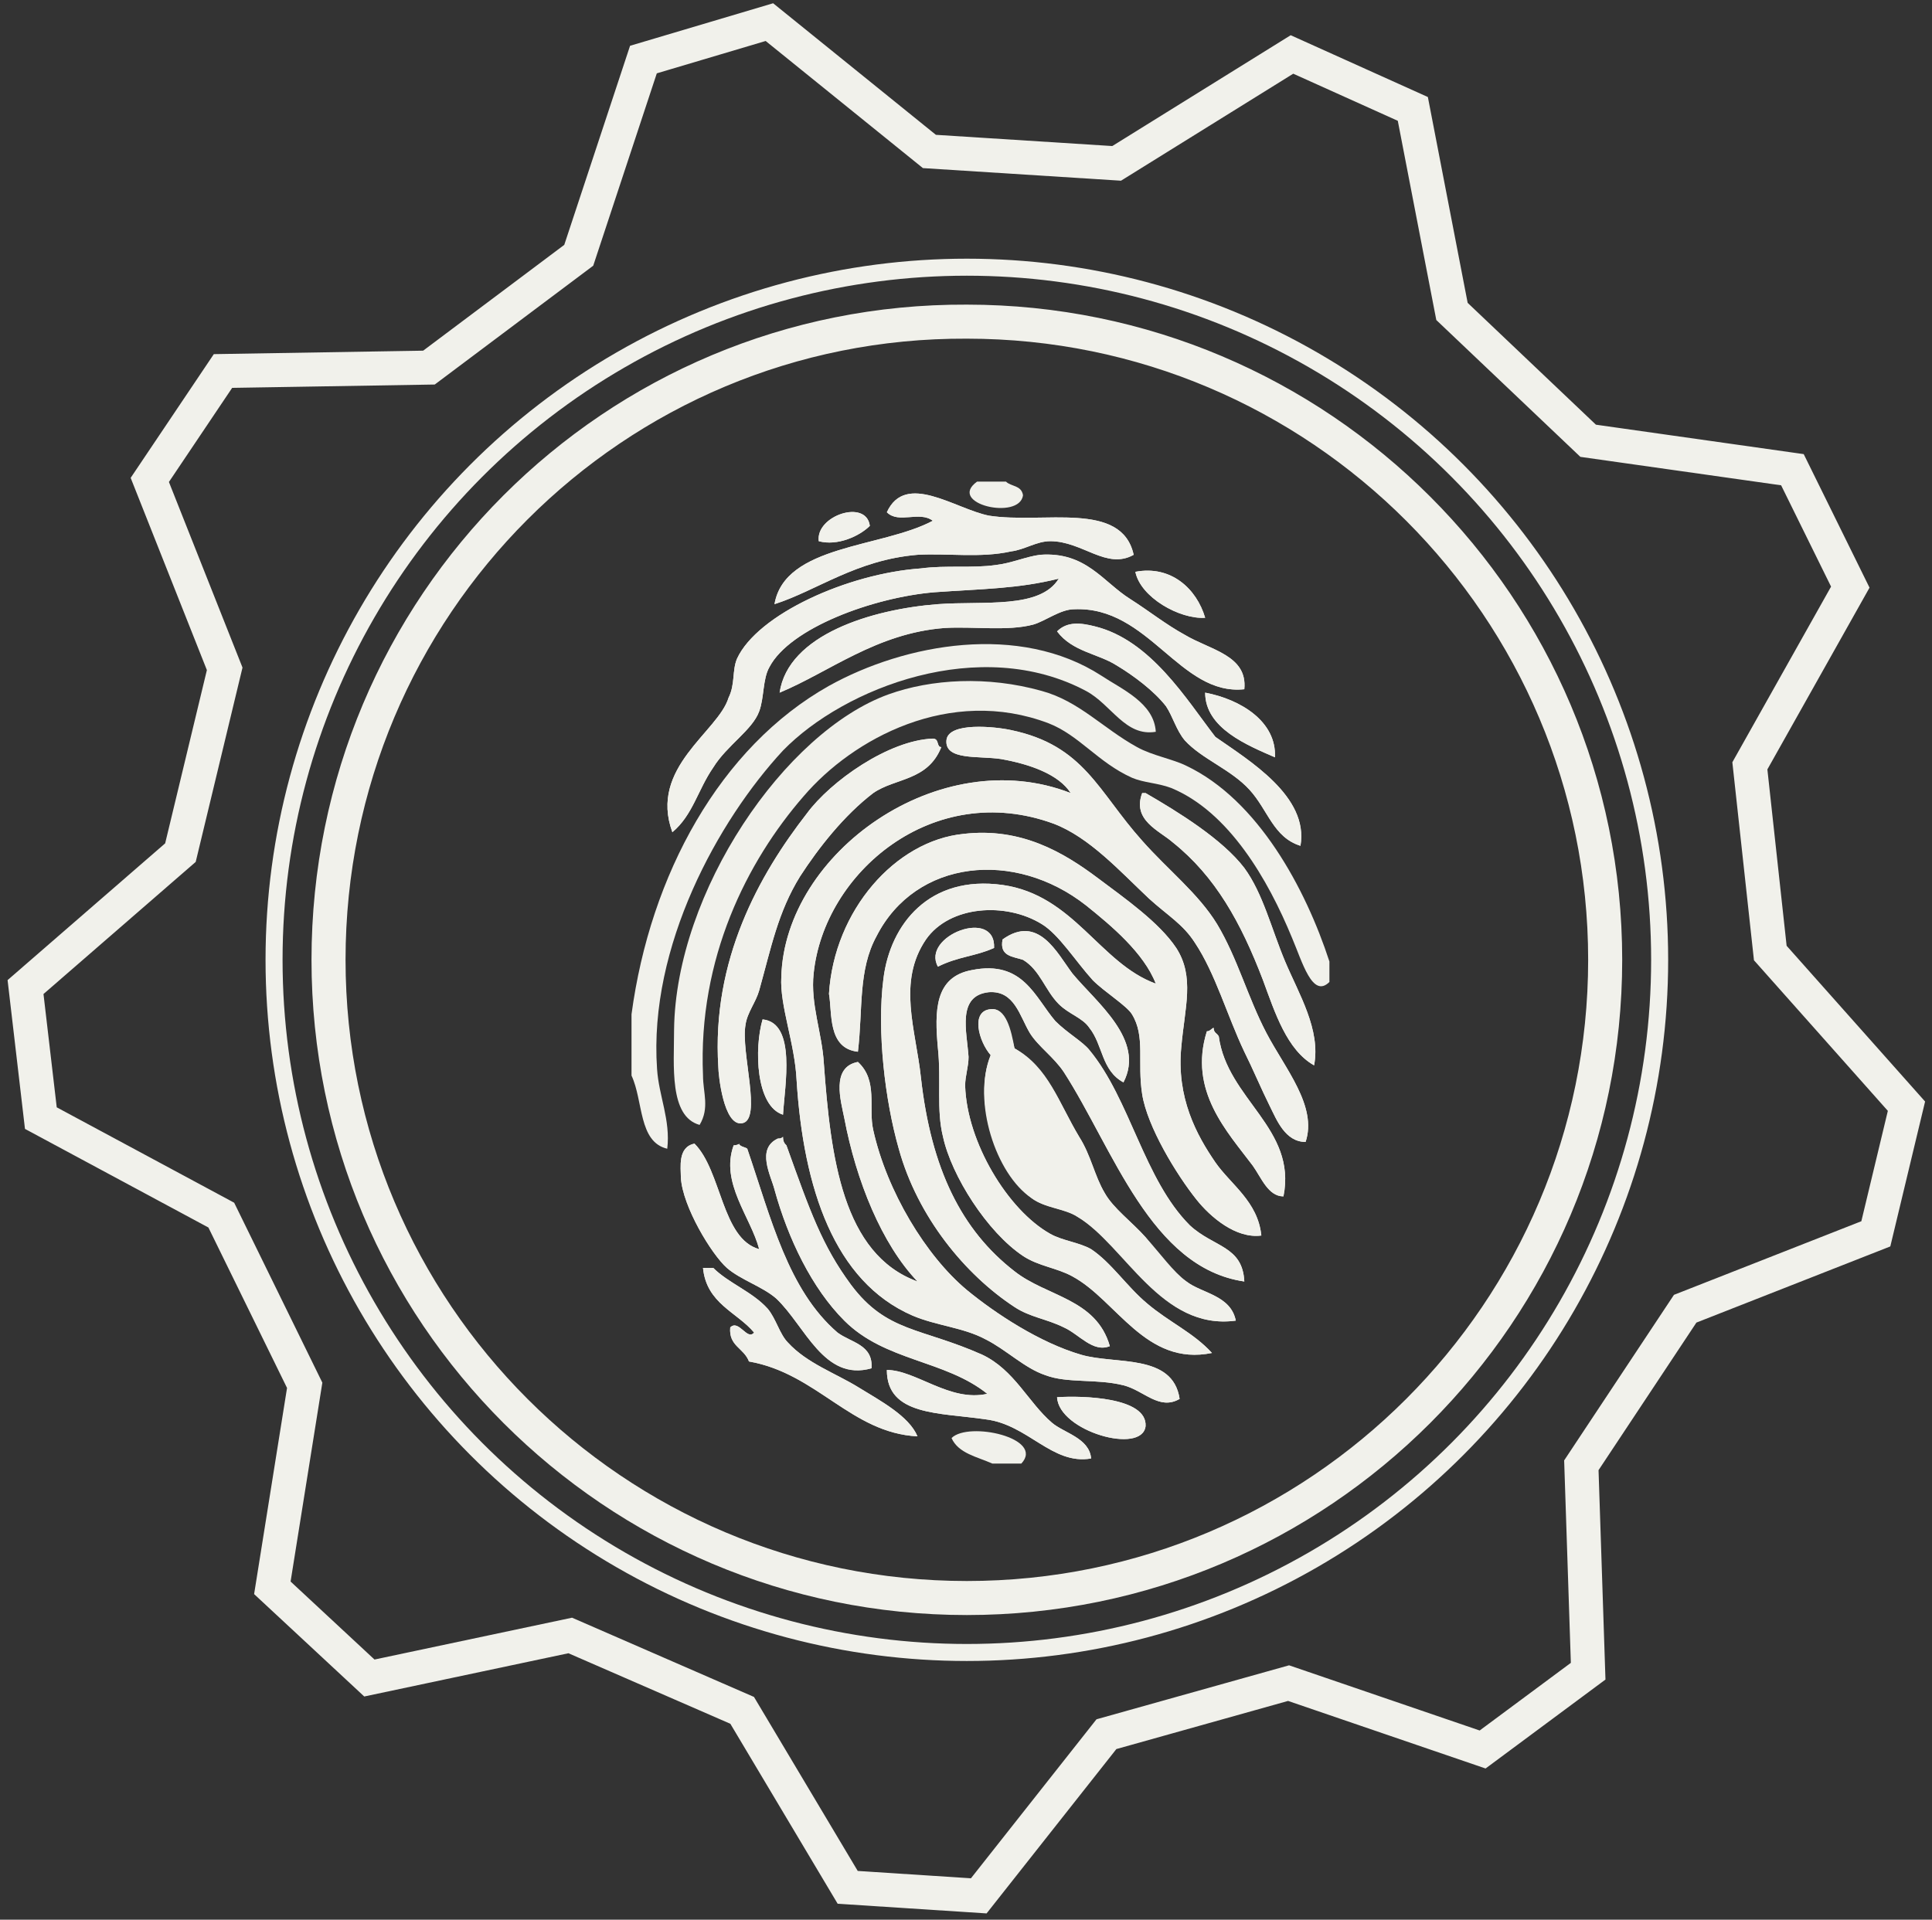 <?xml version="1.0" encoding="utf-8"?>
<!-- Generator: Adobe Illustrator 17.1.0, SVG Export Plug-In . SVG Version: 6.00 Build 0)  -->
<!DOCTYPE svg PUBLIC "-//W3C//DTD SVG 1.1//EN" "http://www.w3.org/Graphics/SVG/1.1/DTD/svg11.dtd">
<svg version="1.1" id="Layer_1" xmlns="http://www.w3.org/2000/svg" xmlns:xlink="http://www.w3.org/1999/xlink" x="0px" y="0px"
	 width="113.5px" height="112.8px" viewBox="0 0 113.5 112.8" style="enable-background:new 0 0 113.5 112.8;" xml:space="preserve"
	>
<rect x="0" y="0" width="113.5" height="112.8" fill="#333333" stroke="none"/>
<style type="text/css">
	.st0{fill:none;stroke:#F1F1EB;stroke-miterlimit:10;}
	.st1{fill:none;stroke:#F1F1EB;stroke-width:2;stroke-miterlimit:10;}
	.st2{fill-rule:evenodd;clip-rule:evenodd;fill:#F1F1EB;}
</style>
<g>
	<g id="bg_copy_8_">
		<g>
			<circle class="st0" cx="56.8" cy="56.4" r="40.7"/>
		</g>
	</g>
	<path class="st1" d="M13,71.4L2.4,65.7l-0.9-7.7l9.1-7.9l2.6-10.8L8.8,28.2l4.3-6.4l12.1-0.2L34,15l3.8-11.5l7.4-2.2l9.4,7.6
		l11,0.7l10.3-6.4L83,6.4l2.3,11.9l8,7.6l12,1.7l3.4,6.9L102.8,45l1.2,11l8,9l-1.8,7.5L99,76.9l-6.1,9.2l0.4,12.1l-6.2,4.6
		l-11.4-3.9L65,101.9l-7.5,9.5l-7.7-0.5l-6.2-10.4l-10.1-4.4l-11.8,2.5L16,93.3l1.9-11.9L13,71.4z M19.3,56.4
		c0,20.7,16.8,37.5,37.5,37.5c20.7,0,37.5-16.8,37.5-37.5c0-20.7-16.8-37.5-37.5-37.5C36.1,18.8,19.3,35.6,19.3,56.4"/>
</g>
<g id="D4D8fP_2_">
	<g>
		<path class="st2" d="M52.1,30.1c0.7,0.7,1.9-0.1,2.7,0.5c-3,1.6-8.7,1.4-9.3,4.9c2.5-0.8,4.8-2.6,8.4-2.9c1.8-0.1,3.7,0.2,5.5-0.2
			c0.8-0.1,1.5-0.6,2.3-0.6c1.9,0,3.3,1.7,4.9,0.8c-0.7-3.2-5.3-1.8-8.5-2.3C56.1,29.9,53.2,27.7,52.1,30.1z M48.1,31.8
			c1.1,0.3,2.4-0.3,3-0.9C50.9,29.3,47.9,30.3,48.1,31.8z M39.5,48.9c1.2-1,1.5-2.5,2.4-3.8c0.8-1.3,2.3-2.2,2.7-3.3
			c0.3-0.8,0.2-1.9,0.6-2.6c1.2-2.3,6.1-4.1,9.7-4.4c2.8-0.2,4.9-0.2,7.3-0.8c-1.1,1.8-4.4,1.3-7.1,1.5c-3.9,0.3-8.8,1.8-9.3,5.2
			c2.9-1.2,5.7-3.5,9.7-3.8c1.7-0.1,3.7,0.2,5.2-0.2c0.7-0.2,1.6-0.9,2.4-0.9c4.4-0.2,6.2,5.1,10,4.7c0.2-2-2-2.3-3.5-3.2
			c-1.1-0.6-2.1-1.4-3.2-2.1c-1.6-1-2.6-2.8-5.3-2.6c-0.8,0.1-1.7,0.5-2.6,0.6c-1.4,0.2-2.9,0-4.4,0.2c-4.3,0.3-9.6,2.7-10.8,5.3
			c-0.3,0.7-0.1,1.5-0.5,2.3C42.2,43,38.1,45.1,39.5,48.9z M66.7,33.6c0.3,1.5,2.6,2.8,4.1,2.7C70.3,34.6,68.8,33.2,66.7,33.6z
			 M62.1,37.1c0.9,1.2,2.4,1.3,3.5,2c1,0.6,2.2,1.5,2.9,2.4c0.4,0.6,0.6,1.4,1.1,2c1,1.1,2.7,1.7,3.8,2.9c1.1,1.2,1.4,2.8,3,3.3
			c0.5-2.9-3-5-5-6.4c-1.7-2.2-3.8-5.7-7.1-6.5C63.5,36.6,62.7,36.5,62.1,37.1z M70.8,40.7c0,2.1,2.5,3.1,4.1,3.8
			C75,42.4,72.9,41.1,70.8,40.7z M62.9,46.6c-7.7-3-16.8,3.5-17,10.8c-0.1,1.7,0.8,3.9,0.9,6.1c0.4,6.3,2.2,11.8,6.8,13.8
			c1.4,0.6,3,0.7,4.3,1.4c1.2,0.6,2.3,1.7,3.5,2.1c1.3,0.5,3,0.2,4.6,0.6c1.2,0.3,2.1,1.5,3.3,0.8c-0.4-2.7-3.8-2-5.8-2.6
			c-2.4-0.7-5-2.4-6.7-3.8c-2.4-2-4.7-5.8-5.5-9.4c-0.3-1.3,0.3-2.9-0.9-4c-1.6,0.3-1,2.3-0.8,3.3c0.7,3.7,2.2,7.4,4.3,9.6
			c-4.4-1.6-5.1-7.3-5.5-12.8c-0.1-1.8-0.8-3.5-0.6-5.3c0.6-5.9,7-11.4,14.1-8.8c2.1,0.8,3.9,2.8,5.6,4.4c1.1,1,2,1.5,2.7,2.6
			c1.2,1.8,1.9,4.3,2.9,6.4c0.5,1,1,2.2,1.5,3.2c0.4,0.8,0.9,2.1,2.1,2.1c0.7-2.1-1.2-4.3-2.3-6.4c-1.1-2.1-1.7-4.4-2.9-6.4
			c-1.1-1.8-2.9-3.2-4.4-4.9c-2.6-2.9-3.4-5.6-7.7-6.5c-0.9-0.2-3.7-0.5-3.8,0.6c-0.1,1.2,1.9,0.9,3.2,1.1
			C60.5,44.9,62.2,45.5,62.9,46.6z M55.3,43.9c-0.3,0-0.1-0.5-0.5-0.5c-2.6,0.1-6,2.5-7.4,4.4c-2.8,3.6-5.6,8.6-5.2,14.9
			c0,0.4,0.3,3.5,1.4,3.3c1.2-0.2-0.1-4.2,0.2-5.8c0.1-0.7,0.6-1.3,0.8-2c0.7-2.5,1.1-4.6,2.4-6.7c1.1-1.7,2.6-3.6,4.3-4.9
			C52.6,45.7,54.5,45.9,55.3,43.9z M67.1,46.6c-0.6,1.6,1,2.2,1.8,2.9c2.5,2,4,4.7,5.3,8.1c0.7,1.9,1.4,4.1,3,5
			c0.4-2.1-0.9-4.2-1.7-6.1c-0.8-1.9-1.3-4-2.4-5.5c-1.3-1.7-3.9-3.3-5.8-4.4C67.3,46.6,67.2,46.6,67.1,46.6z M50.4,61.8
			c0.3-2.5,0-4.8,1.1-6.8c2.3-4.5,8.1-5.1,12.3-1.8c1.5,1.2,3.4,2.8,4.1,4.6c-3.3-1.2-4.8-5.2-9-5.8c-4.3-0.6-6.6,2.3-7,5.5
			c-0.4,3.1,0.1,7.2,0.9,10c1.1,4,3.9,7.4,6.8,9.3c0.9,0.6,1.9,0.7,2.9,1.2c0.9,0.4,1.7,1.5,2.7,1.1c-0.8-2.8-3.7-2.9-5.6-4.4
			c-3.1-2.4-4.9-6-5.5-11.4c-0.3-2.8-1.4-5.6,0.3-8.1c1.4-2,4.7-2.2,6.8-0.9c1,0.6,2,2.2,3,3.3c0.7,0.7,2,1.5,2.3,2
			c0.8,1.3,0.3,2.8,0.6,4.7c0.3,1.9,2,4.7,3.2,6.2c0.8,1,2.3,2.3,3.8,2.1c-0.2-2-1.8-3-2.7-4.3c-1.1-1.6-2.3-3.8-2-6.8
			c0.2-2.3,0.8-4.1-0.3-5.8c-1-1.5-3-2.9-4.6-4.1c-2-1.5-4.5-3-7.9-2.6c-4,0.4-7.6,4.5-7.9,9.4C48.9,59.5,48.6,61.6,50.4,61.8z
			 M55.1,56.8c1.2-0.6,2.2-0.6,3.3-1.1C58.5,53.3,54.1,55,55.1,56.8z M58.9,55.2c-0.2,1,0.6,1,1.2,1.2c1,0.6,1.3,1.8,2.1,2.6
			c0.6,0.6,1.4,0.8,1.8,1.4c0.8,1,0.7,2.5,2,3.2c1.3-2.5-1.6-4.7-3-6.4C62.1,56,61,53.7,58.9,55.2z M71.2,79.5
			c-1.1-1.2-2.5-1.8-3.8-2.9c-1.2-1-2.1-2.4-3.3-3.2c-0.7-0.4-1.7-0.5-2.4-0.9c-2.5-1.4-4.9-5.4-5-8.7c0-0.6,0.2-1.1,0.2-1.7
			c-0.1-1.5-0.7-3.6,1.2-3.8c1.5-0.1,1.8,1.4,2.4,2.4c0.5,0.8,1.4,1.4,2,2.3c2.9,4.5,5.1,11.5,10.6,12.3c-0.1-2.1-1.8-2-3.2-3.3
			c-2.7-2.7-3.5-7.4-5.9-10.3c-0.4-0.5-1.3-1-2-1.7c-1.2-1.4-1.9-3.6-4.9-3c-2.2,0.4-2.2,2.4-2,4.6c0.2,1.9-0.1,3.6,0.3,5.2
			c0.5,2.3,2.6,5.6,4.7,7c0.9,0.6,2,0.7,2.9,1.2C65.6,76.4,67.3,80.3,71.2,79.5z M58.2,62c-1.1,2.7,0.4,6.9,2.4,8.4
			c0.8,0.6,2,0.6,2.7,1.1c2.8,1.6,4.9,6.7,9.3,6.1c-0.3-1.5-2-1.6-2.9-2.3c-0.9-0.6-1.6-1.6-2.4-2.6c-0.8-0.9-1.9-1.7-2.4-2.6
			c-0.6-1-0.8-2.2-1.5-3.3c-1.2-2-1.8-4-3.8-5.2c-0.2-1.1-0.5-2.4-1.4-2.3C57,59.4,57.5,61.2,58.2,62z M44.8,59.9
			c-0.5,1.7-0.4,5.1,1.2,5.6C46.1,63.8,46.8,60.1,44.8,59.9z M70.9,60.6c-1.1,3.5,1.2,5.9,2.7,7.9c0.5,0.7,0.9,1.8,1.8,1.8
			c0.8-4-3.3-5.7-3.8-9.4c-0.1-0.2-0.3-0.2-0.3-0.5C71.2,60.4,71.1,60.6,70.9,60.6z M45.7,66.9c-1.3,0.6-0.4,2.2-0.2,3
			c0.8,2.9,2.2,5.8,4.1,7.7c2.4,2.4,5.9,2.3,8.4,4.3c-2.2,0.5-4.2-1.4-5.9-1.4c0,2.7,3.1,2.5,5.8,2.9c2.5,0.3,3.9,2.7,6.2,2.3
			c-0.1-1.2-1.6-1.5-2.3-2.1c-1.4-1.2-2.2-3.1-4.1-4c-3.6-1.6-5.6-1.3-7.7-4.1c-1.7-2.3-2.4-4.3-3.8-8.2c-0.1-0.1-0.2-0.2-0.2-0.5
			C45.9,66.9,45.8,66.9,45.7,66.9z M43.1,67.3c-0.8,2.2,1,4.2,1.5,6.1c-2.2-0.6-2.2-4.6-3.8-6.2c-1,0.2-0.8,1.4-0.8,2
			c0.1,1.7,1.8,4.5,2.7,5.3c0.8,0.7,2.1,1.1,2.9,1.8c1.7,1.6,2.8,4.9,5.6,4.1c0.1-1.4-1.2-1.5-2-2.1c-2.9-2.5-3.9-6.7-5.3-10.8
			c-0.1-0.1-0.4-0.1-0.5-0.3C43.5,67.2,43.3,67.3,43.1,67.3z M41.3,74.5c0.2,2.1,2,2.6,3,3.8c-0.4,0.5-0.9-0.8-1.4-0.3
			c-0.1,1.1,0.8,1.2,1.1,2c4,0.7,6,4.2,9.9,4.4c-0.5-1.2-2.2-2.1-3.5-2.9c-1.3-0.8-3-1.4-4.1-2.6c-0.5-0.5-0.7-1.4-1.2-2
			c-0.9-1-2.3-1.5-3.2-2.4C41.7,74.5,41.5,74.5,41.3,74.5z M62.1,82.1c0.1,2,5,3.4,5.2,1.7C67.4,82.1,63.6,82,62.1,82.1z"/>
		<path class="st2" d="M59.1,28.3c-0.6,0-1.1,0-1.7,0c-1.8,1.3,2.5,2.3,2.7,0.8C60,28.5,59.4,28.6,59.1,28.3z"/>
		<path class="st2" d="M52.1,30.1c0.7,0.7,1.9-0.1,2.7,0.5c-3,1.6-8.7,1.4-9.3,4.9c2.5-0.8,4.8-2.6,8.4-2.9c1.8-0.1,3.7,0.2,5.5-0.2
			c0.8-0.1,1.5-0.6,2.3-0.6c1.9,0,3.3,1.7,4.9,0.8c-0.7-3.2-5.3-1.8-8.5-2.3C56.1,29.9,53.2,27.7,52.1,30.1z"/>
		<path class="st2" d="M48.1,31.8c1.1,0.3,2.4-0.3,3-0.9C50.9,29.3,47.9,30.3,48.1,31.8z"/>
		<path class="st2" d="M39.5,48.9c1.2-1,1.5-2.5,2.4-3.8c0.8-1.3,2.3-2.2,2.7-3.3c0.3-0.8,0.2-1.9,0.6-2.6c1.2-2.3,6.1-4.1,9.7-4.4
			c2.8-0.2,4.9-0.2,7.3-0.8c-1.1,1.8-4.4,1.3-7.1,1.5c-3.9,0.3-8.8,1.8-9.3,5.2c2.9-1.2,5.7-3.5,9.7-3.8c1.7-0.1,3.7,0.2,5.2-0.2
			c0.7-0.2,1.6-0.9,2.4-0.9c4.4-0.2,6.2,5.1,10,4.7c0.2-2-2-2.3-3.5-3.2c-1.1-0.6-2.1-1.4-3.2-2.1c-1.6-1-2.6-2.8-5.3-2.6
			c-0.8,0.1-1.7,0.5-2.6,0.6c-1.4,0.2-2.9,0-4.4,0.2c-4.3,0.3-9.6,2.7-10.8,5.3c-0.3,0.7-0.1,1.5-0.5,2.3
			C42.2,43,38.1,45.1,39.5,48.9z"/>
		<path class="st2" d="M66.7,33.6c0.3,1.5,2.6,2.8,4.1,2.7C70.3,34.6,68.8,33.2,66.7,33.6z"/>
		<path class="st2" d="M62.1,37.1c0.9,1.2,2.4,1.3,3.5,2c1,0.6,2.2,1.5,2.9,2.4c0.4,0.6,0.6,1.4,1.1,2c1,1.1,2.7,1.7,3.8,2.9
			c1.1,1.2,1.4,2.8,3,3.3c0.5-2.9-3-5-5-6.4c-1.7-2.2-3.8-5.7-7.1-6.5C63.5,36.6,62.7,36.5,62.1,37.1z"/>
		<path class="st2" d="M37.1,59.6c0,1.2,0,2.4,0,3.6c0.7,1.5,0.4,3.9,2.1,4.3c0.2-1.7-0.5-3.1-0.6-4.7c-0.5-7.2,3.6-14.6,7.4-18.7
			c3.6-3.7,11.6-6.8,17.8-3.5c1.5,0.8,2.3,2.7,4.1,2.4c-0.1-1.7-2-2.5-3.2-3.3c-4.8-3.1-11.5-1.9-16,0.6
			C42.3,43.9,38.2,51.4,37.1,59.6z"/>
		<path class="st2" d="M78.1,57.7c0-0.4,0-0.8,0-1.2c-1.4-4.3-4.2-9.5-8.4-11.5c-0.8-0.4-2-0.6-2.9-1.1c-2-1.1-3.4-2.7-5.6-3.3
			c-3.2-0.9-6.5-0.7-9,0.2C46.1,43,39.7,52.4,39.6,60.5c0,2.1-0.3,5.1,1.5,5.6c0.6-1,0.2-1.9,0.2-2.9c-0.3-6.9,2.6-12.6,5.9-16.4
			c2.9-3.4,8.6-6.5,14.4-4.3c1.8,0.7,2.9,2.3,4.9,3.2c0.7,0.3,1.5,0.3,2.3,0.6c3.4,1.4,5.7,5.4,7.1,8.8
			C76.5,56.5,77.1,58.7,78.1,57.7z"/>
		<path class="st2" d="M70.8,40.7c0,2.1,2.5,3.1,4.1,3.8C75,42.4,72.9,41.1,70.8,40.7z"/>
		<path class="st2" d="M62.9,46.6c-7.7-3-16.8,3.5-17,10.8c-0.1,1.7,0.8,3.9,0.9,6.1c0.4,6.3,2.2,11.8,6.8,13.8
			c1.4,0.6,3,0.7,4.3,1.4c1.2,0.6,2.3,1.7,3.5,2.1c1.3,0.5,3,0.2,4.6,0.6c1.2,0.3,2.1,1.5,3.3,0.8c-0.4-2.7-3.8-2-5.8-2.6
			c-2.4-0.7-5-2.4-6.7-3.8c-2.4-2-4.7-5.8-5.5-9.4c-0.3-1.3,0.3-2.9-0.9-4c-1.6,0.3-1,2.3-0.8,3.3c0.7,3.7,2.2,7.4,4.3,9.6
			c-4.4-1.6-5.1-7.3-5.5-12.8c-0.1-1.8-0.8-3.5-0.6-5.3c0.6-5.9,7-11.4,14.1-8.8c2.1,0.8,3.9,2.8,5.6,4.4c1.1,1,2,1.5,2.7,2.6
			c1.2,1.8,1.9,4.3,2.9,6.4c0.5,1,1,2.2,1.5,3.2c0.4,0.8,0.9,2.1,2.1,2.1c0.7-2.1-1.2-4.3-2.3-6.4c-1.1-2.1-1.7-4.4-2.9-6.4
			c-1.1-1.8-2.9-3.2-4.4-4.9c-2.6-2.9-3.4-5.6-7.7-6.5c-0.9-0.2-3.7-0.5-3.8,0.6c-0.1,1.2,1.9,0.9,3.2,1.1
			C60.5,44.9,62.2,45.5,62.9,46.6z"/>
		<path class="st2" d="M55.3,43.9c-0.3,0-0.1-0.5-0.5-0.5c-2.6,0.1-6,2.5-7.4,4.4c-2.8,3.6-5.6,8.6-5.2,14.9c0,0.4,0.3,3.5,1.4,3.3
			c1.2-0.2-0.1-4.2,0.2-5.8c0.1-0.7,0.6-1.3,0.8-2c0.7-2.5,1.1-4.6,2.4-6.7c1.1-1.7,2.6-3.6,4.3-4.9C52.6,45.7,54.5,45.9,55.3,43.9z
			"/>
		<path class="st2" d="M67.1,46.6c-0.6,1.6,1,2.2,1.8,2.9c2.5,2,4,4.7,5.3,8.1c0.7,1.9,1.4,4.1,3,5c0.4-2.1-0.9-4.2-1.7-6.1
			c-0.8-1.9-1.3-4-2.4-5.5c-1.3-1.7-3.9-3.3-5.8-4.4C67.3,46.6,67.2,46.6,67.1,46.6z"/>
		<path class="st2" d="M50.4,61.8c0.3-2.5,0-4.8,1.1-6.8c2.3-4.5,8.1-5.1,12.3-1.8c1.5,1.2,3.4,2.8,4.1,4.6c-3.3-1.2-4.8-5.2-9-5.8
			c-4.3-0.6-6.6,2.3-7,5.5c-0.4,3.1,0.1,7.2,0.9,10c1.1,4,3.9,7.4,6.8,9.3c0.9,0.6,1.9,0.7,2.9,1.2c0.9,0.4,1.7,1.5,2.7,1.1
			c-0.8-2.8-3.7-2.9-5.6-4.4c-3.1-2.4-4.9-6-5.5-11.4c-0.3-2.8-1.4-5.6,0.3-8.1c1.4-2,4.7-2.2,6.8-0.9c1,0.6,2,2.2,3,3.3
			c0.7,0.7,2,1.5,2.3,2c0.8,1.3,0.3,2.8,0.6,4.7c0.3,1.9,2,4.7,3.2,6.2c0.8,1,2.3,2.3,3.8,2.1c-0.2-2-1.8-3-2.7-4.3
			c-1.1-1.6-2.3-3.8-2-6.8c0.2-2.3,0.8-4.1-0.3-5.8c-1-1.5-3-2.9-4.6-4.1c-2-1.5-4.5-3-7.9-2.6c-4,0.4-7.6,4.5-7.9,9.4
			C48.9,59.5,48.6,61.6,50.4,61.8z"/>
		<path class="st2" d="M55.1,56.8c1.2-0.6,2.2-0.6,3.3-1.1C58.5,53.3,54.1,55,55.1,56.8z"/>
		<path class="st2" d="M58.9,55.2c-0.2,1,0.6,1,1.2,1.2c1,0.6,1.3,1.8,2.1,2.6c0.6,0.6,1.4,0.8,1.8,1.4c0.8,1,0.7,2.5,2,3.2
			c1.3-2.5-1.6-4.7-3-6.4C62.1,56,61,53.7,58.9,55.2z"/>
		<path class="st2" d="M71.2,79.5c-1.1-1.2-2.5-1.8-3.8-2.9c-1.2-1-2.1-2.4-3.3-3.2c-0.7-0.4-1.7-0.5-2.4-0.9
			c-2.5-1.4-4.9-5.4-5-8.7c0-0.6,0.2-1.1,0.2-1.7c-0.1-1.5-0.7-3.6,1.2-3.8c1.5-0.1,1.8,1.4,2.4,2.4c0.5,0.8,1.4,1.4,2,2.3
			c2.9,4.5,5.1,11.5,10.6,12.3c-0.1-2.1-1.8-2-3.2-3.3c-2.7-2.7-3.5-7.4-5.9-10.3c-0.4-0.5-1.3-1-2-1.7c-1.2-1.4-1.9-3.6-4.9-3
			c-2.2,0.4-2.2,2.4-2,4.6c0.2,1.9-0.1,3.6,0.3,5.2c0.5,2.3,2.6,5.6,4.7,7c0.9,0.6,2,0.7,2.9,1.2C65.6,76.4,67.3,80.3,71.2,79.5z"/>
		<path class="st2" d="M58.2,59.3c0.9-0.1,1.1,1.2,1.4,2.3c2,1.1,2.6,3.2,3.8,5.2c0.7,1.1,0.9,2.3,1.5,3.3c0.5,0.9,1.6,1.7,2.4,2.6
			c0.9,1,1.6,2,2.4,2.6c0.9,0.7,2.6,0.8,2.9,2.3c-4.4,0.6-6.5-4.4-9.3-6.1c-0.8-0.5-1.9-0.5-2.7-1.1c-2.1-1.4-3.5-5.7-2.4-8.4
			C57.5,61.2,57,59.4,58.2,59.3z M60,63.7c-0.2,0-0.3,0.1-0.5,0.2c-0.1,2.1,0.9,5,3.2,5.5C61.9,67.4,60.8,65.7,60,63.7z"/>
		<path class="st2" d="M44.8,59.9c-0.5,1.7-0.4,5.1,1.2,5.6C46.1,63.8,46.8,60.1,44.8,59.9z"/>
		<path class="st2" d="M70.9,60.6c-1.1,3.5,1.2,5.9,2.7,7.9c0.5,0.7,0.9,1.8,1.8,1.8c0.8-4-3.3-5.7-3.8-9.4
			c-0.1-0.2-0.3-0.2-0.3-0.5C71.2,60.4,71.1,60.6,70.9,60.6z"/>
		<path class="st2" d="M60,63.7c-0.2,0-0.3,0.1-0.5,0.2c-0.1,2.1,0.9,5,3.2,5.5C61.9,67.4,60.8,65.7,60,63.7z"/>
		<path class="st2" d="M45.7,66.9c-1.3,0.6-0.4,2.2-0.2,3c0.8,2.9,2.2,5.8,4.1,7.7c2.4,2.4,5.9,2.3,8.4,4.3
			c-2.2,0.5-4.2-1.4-5.9-1.4c0,2.7,3.1,2.5,5.8,2.9c2.5,0.3,3.9,2.7,6.2,2.3c-0.1-1.2-1.6-1.5-2.3-2.1c-1.4-1.2-2.2-3.1-4.1-4
			c-3.6-1.6-5.6-1.3-7.7-4.1c-1.7-2.3-2.4-4.3-3.8-8.2c-0.1-0.1-0.2-0.2-0.2-0.5C45.9,66.9,45.8,66.9,45.7,66.9z"/>
		<path class="st2" d="M43.1,67.3c-0.8,2.2,1,4.2,1.5,6.1c-2.2-0.6-2.2-4.6-3.8-6.2c-1,0.2-0.8,1.4-0.8,2c0.1,1.7,1.8,4.5,2.7,5.3
			c0.8,0.7,2.1,1.1,2.9,1.8c1.7,1.6,2.8,4.9,5.6,4.1c0.1-1.4-1.2-1.5-2-2.1c-2.9-2.5-3.9-6.7-5.3-10.8c-0.1-0.1-0.4-0.1-0.5-0.3
			C43.5,67.2,43.3,67.3,43.1,67.3z"/>
		<path class="st2" d="M41.3,74.5c0.2,2.1,2,2.6,3,3.8c-0.4,0.5-0.9-0.8-1.4-0.3c-0.1,1.1,0.8,1.2,1.1,2c4,0.7,6,4.2,9.9,4.4
			c-0.5-1.2-2.2-2.1-3.5-2.9c-1.3-0.8-3-1.4-4.1-2.6c-0.5-0.5-0.7-1.4-1.2-2c-0.9-1-2.3-1.5-3.2-2.4C41.7,74.5,41.5,74.5,41.3,74.5z
			"/>
		<path class="st2" d="M62.1,82.1c0.1,2,5,3.4,5.2,1.7C67.4,82.1,63.6,82,62.1,82.1z"/>
		<path class="st2" d="M58.3,86c0.6,0,1.1,0,1.7,0c1.4-1.5-3.1-2.5-4.1-1.5C56.3,85.4,57.4,85.6,58.3,86z"/>
	</g>
</g>
</svg>
